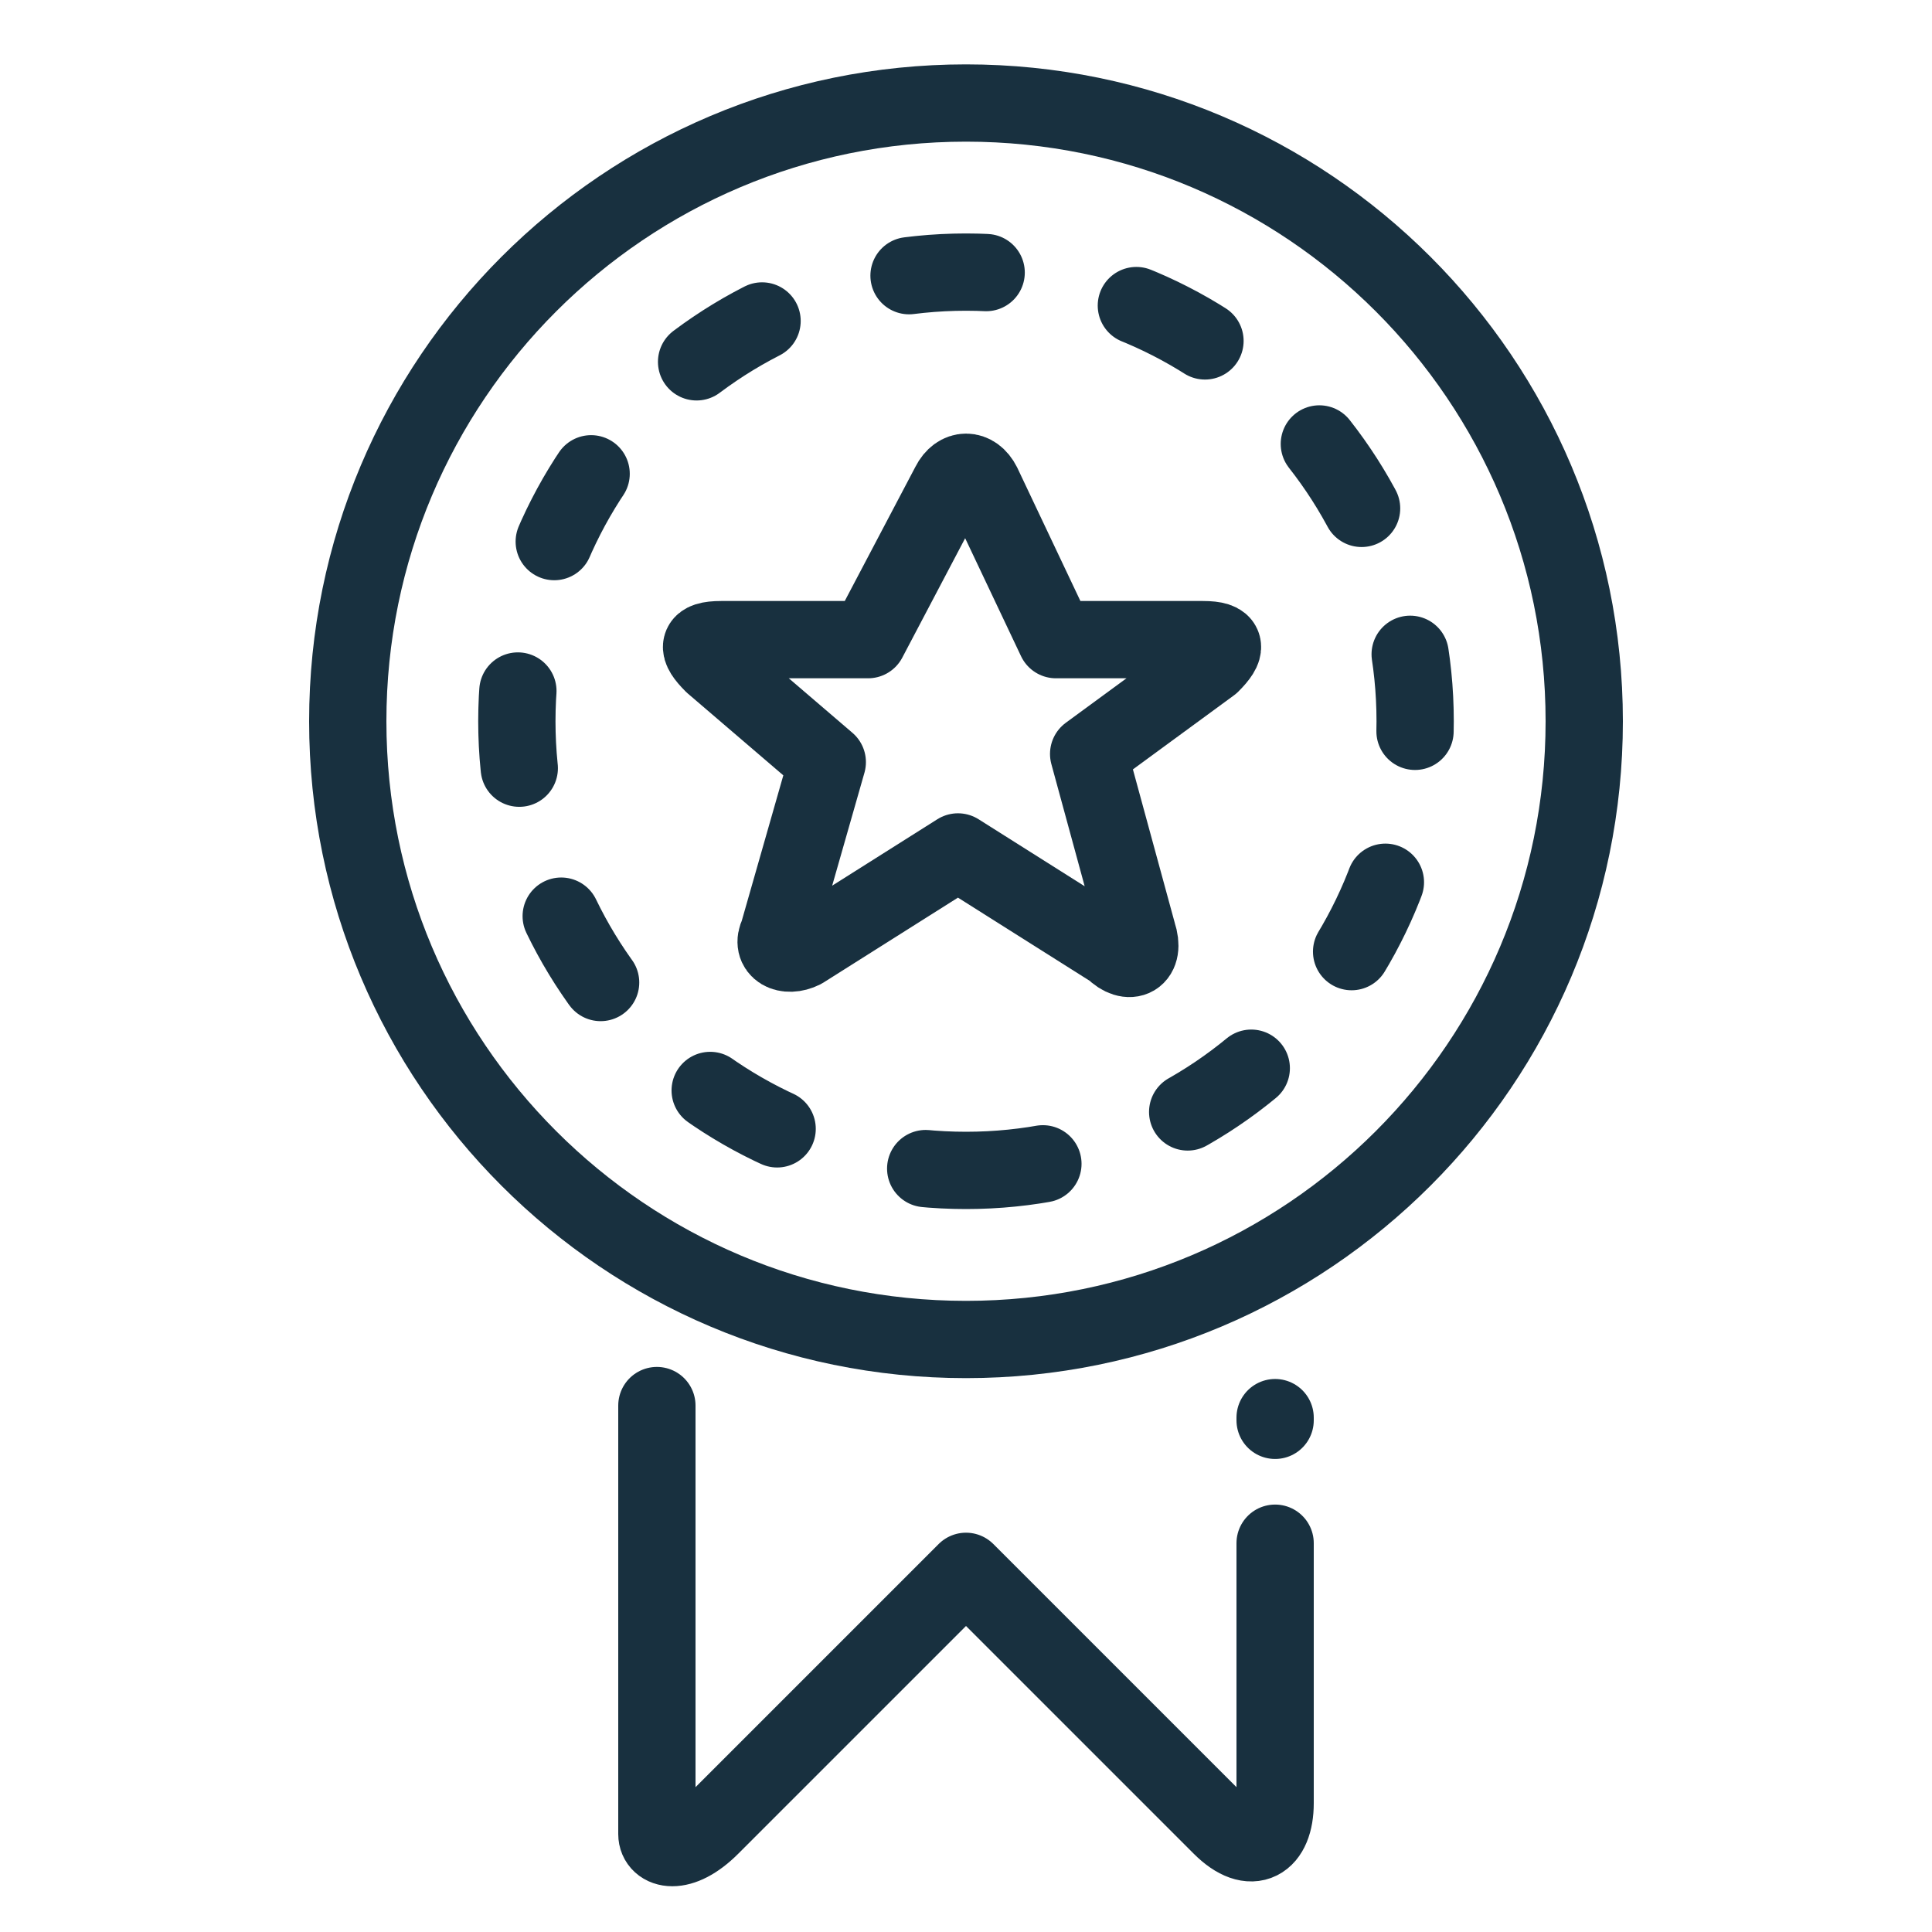 <svg fill="none" height="25" viewBox="0 0 25 25" width="25" xmlns="http://www.w3.org/2000/svg"><g stroke="#18303f" stroke-linecap="round"><g stroke-linejoin="round"><path d="m16.5 18.379v-.035m-8-.156v5.545c0 .2.3.3.7-.1l3.3-3.3 3.3 3.3c.4.4.7.2.7-.3v-3.364"/><path d="m12.29 6.269c.106-.211.317-.211.423 0l.951 2.008h1.902c.317 0 .317.106.106.317l-1.585 1.162.634 2.325c.106.317-.106.423-.317.211l-2.008-1.268-2.008 1.268c-.211.106-.423 0-.317-.211l.634-2.219-1.48-1.268c-.211-.211-.211-.317.106-.317h1.902z"/><path d="m12.5 17.333c4.418 0 8-3.582 8-8 0-4.418-3.582-8-8-8-4.418 0-8 3.582-8 8 0 4.418 3.582 8 8 8z"/></g><path d="m12.5 15.145c3.21 0 5.812-2.602 5.812-5.812 0-3.21-2.602-5.812-5.812-5.812-3.21 0-5.812 2.602-5.812 5.812 0 3.21 2.602 5.812 5.812 5.812z" stroke-dasharray="1 2" stroke-linejoin="bevel"/></g></svg>